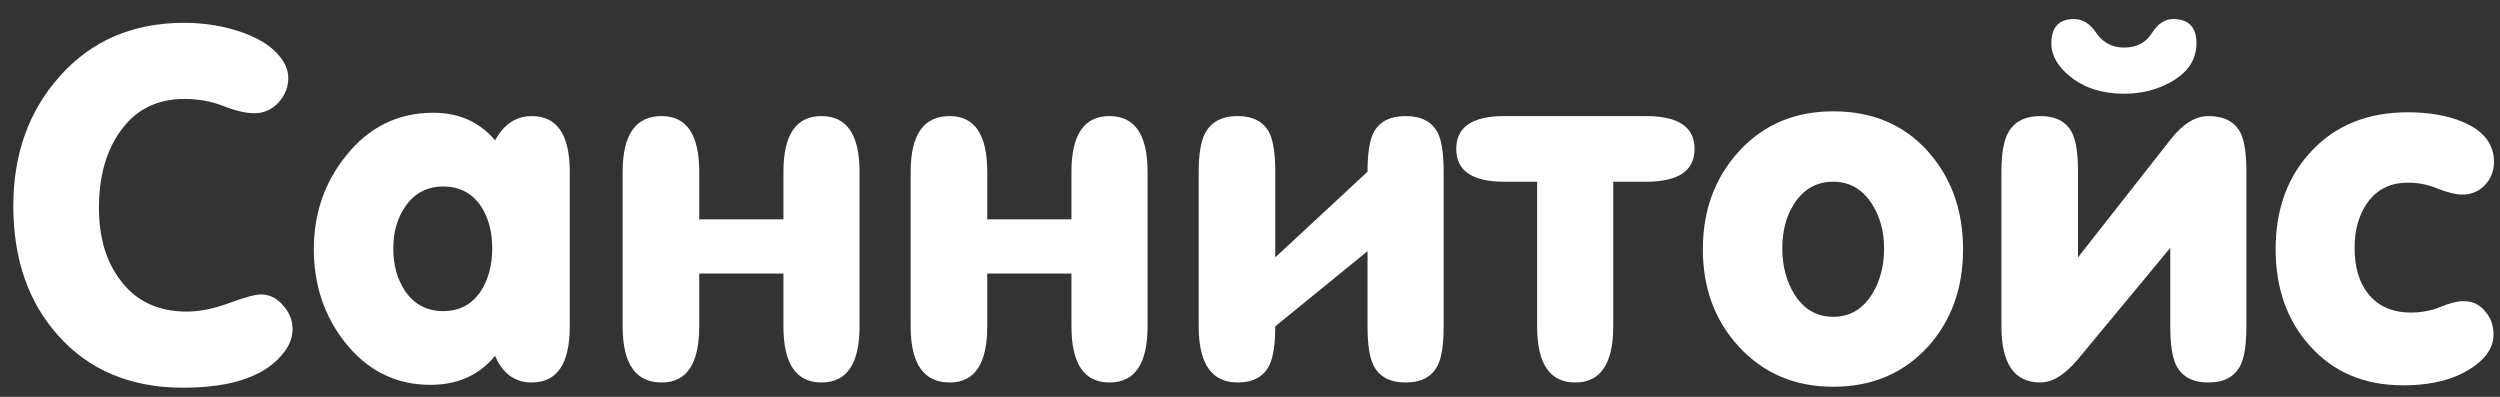 <svg width="126" height="20" viewBox="0 0 126 20" fill="none" xmlns="http://www.w3.org/2000/svg">
<rect x="0" y="0" width="126" height="20" fill="#333333" stroke="none"/>
<path d="M9.23 19.54C6.593 19.54 4.491 18.661 2.925 16.903C1.423 15.225 0.671 13.051 0.671 10.382C0.671 7.777 1.446 5.603 2.997 3.861C4.595 2.055 6.689 1.151 9.278 1.151C10.205 1.151 11.085 1.279 11.916 1.535C12.954 1.855 13.698 2.31 14.145 2.902C14.401 3.237 14.529 3.581 14.529 3.933C14.529 4.396 14.361 4.812 14.025 5.179C13.69 5.531 13.29 5.707 12.827 5.707C12.395 5.707 11.876 5.587 11.268 5.347C10.661 5.107 10.006 4.987 9.302 4.987C7.864 4.987 6.761 5.563 5.994 6.714C5.322 7.705 4.987 8.959 4.987 10.478C4.987 11.964 5.346 13.179 6.066 14.122C6.849 15.177 7.968 15.704 9.422 15.704C10.062 15.704 10.773 15.56 11.556 15.273C12.339 14.985 12.867 14.841 13.138 14.841C13.586 14.841 13.961 15.025 14.265 15.393C14.585 15.744 14.745 16.144 14.745 16.591C14.745 16.975 14.617 17.343 14.361 17.694C13.466 18.925 11.756 19.54 9.23 19.54ZM19.821 12.516C19.821 13.363 20.021 14.082 20.421 14.673C20.884 15.345 21.523 15.68 22.338 15.68C23.154 15.68 23.785 15.345 24.233 14.673C24.616 14.082 24.808 13.363 24.808 12.516C24.808 11.668 24.616 10.957 24.233 10.382C23.785 9.727 23.154 9.399 22.338 9.399C21.539 9.399 20.908 9.727 20.445 10.382C20.029 10.973 19.821 11.684 19.821 12.516ZM24.952 17.934C24.153 18.909 23.066 19.396 21.691 19.396C19.949 19.396 18.511 18.677 17.376 17.239C16.337 15.912 15.817 14.354 15.817 12.564C15.817 10.758 16.361 9.183 17.448 7.84C18.598 6.402 20.061 5.683 21.835 5.683C23.13 5.683 24.169 6.146 24.952 7.073C25.399 6.258 26.015 5.851 26.798 5.851C28.077 5.851 28.716 6.786 28.716 8.656V16.448C28.716 18.334 28.077 19.277 26.798 19.277C25.951 19.277 25.335 18.829 24.952 17.934ZM35.241 13.786V16.448C35.241 18.334 34.61 19.277 33.347 19.277C32.036 19.277 31.381 18.334 31.381 16.448V8.656C31.381 6.786 32.036 5.851 33.347 5.851C34.61 5.851 35.241 6.786 35.241 8.656V11.053H39.485V8.656C39.485 6.786 40.124 5.851 41.403 5.851C42.681 5.851 43.321 6.786 43.321 8.656V16.448C43.321 18.334 42.681 19.277 41.403 19.277C40.124 19.277 39.485 18.334 39.485 16.448V13.786H35.241ZM49.757 13.786V16.448C49.757 18.334 49.126 19.277 47.863 19.277C46.553 19.277 45.897 18.334 45.897 16.448V8.656C45.897 6.786 46.553 5.851 47.863 5.851C49.126 5.851 49.757 6.786 49.757 8.656V11.053H54.001V8.656C54.001 6.786 54.64 5.851 55.919 5.851C57.197 5.851 57.837 6.786 57.837 8.656V16.448C57.837 18.334 57.197 19.277 55.919 19.277C54.64 19.277 54.001 18.334 54.001 16.448V13.786H49.757ZM64.273 12.971L68.924 8.656C68.924 7.761 69.02 7.113 69.212 6.714C69.5 6.138 70.043 5.851 70.843 5.851C71.642 5.851 72.185 6.138 72.473 6.714C72.665 7.113 72.76 7.761 72.76 8.656V16.448C72.76 17.343 72.665 17.99 72.473 18.39C72.185 18.981 71.642 19.277 70.843 19.277C70.043 19.277 69.5 18.981 69.212 18.39C69.02 17.99 68.924 17.343 68.924 16.448V12.659L64.273 16.448C64.273 17.327 64.177 17.974 63.986 18.39C63.698 18.981 63.163 19.277 62.379 19.277C61.069 19.277 60.413 18.334 60.413 16.448V8.656C60.413 7.793 60.517 7.153 60.725 6.738C61.029 6.146 61.58 5.851 62.379 5.851C63.163 5.851 63.698 6.138 63.986 6.714C64.177 7.113 64.273 7.761 64.273 8.656V12.971ZM77.471 9.159H75.817C74.202 9.159 73.395 8.608 73.395 7.505C73.395 6.402 74.202 5.851 75.817 5.851H82.961C84.591 5.851 85.406 6.402 85.406 7.505C85.406 8.608 84.591 9.159 82.961 9.159H81.307V16.448C81.307 18.334 80.668 19.277 79.389 19.277C78.11 19.277 77.471 18.334 77.471 16.448V9.159ZM85.824 12.564C85.824 10.598 86.431 8.951 87.646 7.625C88.876 6.282 90.459 5.611 92.393 5.611C94.359 5.611 95.941 6.274 97.14 7.601C98.339 8.927 98.938 10.582 98.938 12.564C98.938 14.53 98.347 16.168 97.164 17.479C95.933 18.821 94.343 19.492 92.393 19.492C90.459 19.492 88.868 18.813 87.622 17.454C86.423 16.144 85.824 14.514 85.824 12.564ZM89.828 12.516C89.828 13.395 90.027 14.162 90.427 14.817C90.906 15.584 91.562 15.968 92.393 15.968C93.224 15.968 93.879 15.584 94.359 14.817C94.758 14.162 94.958 13.395 94.958 12.516C94.958 11.652 94.75 10.901 94.335 10.262C93.855 9.527 93.208 9.159 92.393 9.159C91.562 9.159 90.906 9.527 90.427 10.262C90.027 10.885 89.828 11.636 89.828 12.516ZM100.871 16.448V8.656C100.871 7.793 100.975 7.153 101.183 6.738C101.487 6.146 102.038 5.851 102.837 5.851C103.62 5.851 104.156 6.138 104.443 6.714C104.635 7.113 104.731 7.761 104.731 8.656V12.971L109.382 7.049C110.006 6.25 110.645 5.851 111.3 5.851C112.099 5.851 112.643 6.138 112.931 6.714C113.122 7.113 113.218 7.761 113.218 8.656V16.448C113.218 17.343 113.122 17.99 112.931 18.39C112.643 18.981 112.099 19.277 111.3 19.277C110.501 19.277 109.958 18.981 109.67 18.39C109.478 17.99 109.382 17.343 109.382 16.448V12.492L104.731 18.102C104.076 18.885 103.444 19.277 102.837 19.277C101.526 19.277 100.871 18.334 100.871 16.448ZM107.057 4.724C105.97 4.724 105.075 4.444 104.372 3.885C103.716 3.373 103.389 2.806 103.389 2.182C103.389 1.367 103.772 0.96 104.539 0.96C104.971 0.96 105.347 1.199 105.666 1.679C106.002 2.158 106.465 2.398 107.057 2.398C107.68 2.398 108.144 2.158 108.447 1.679C108.751 1.199 109.111 0.96 109.526 0.96C110.309 0.96 110.701 1.367 110.701 2.182C110.701 2.998 110.277 3.645 109.43 4.124C108.727 4.524 107.936 4.724 107.057 4.724ZM114.692 12.564C114.692 10.534 115.299 8.879 116.514 7.601C117.729 6.306 119.343 5.659 121.357 5.659C122.412 5.659 123.331 5.819 124.114 6.138C125.169 6.586 125.697 7.257 125.697 8.152C125.697 8.616 125.545 9.007 125.241 9.327C124.937 9.647 124.554 9.806 124.09 9.806C123.787 9.806 123.387 9.711 122.891 9.519C122.412 9.311 121.901 9.207 121.357 9.207C120.478 9.207 119.799 9.543 119.319 10.214C118.888 10.821 118.672 11.581 118.672 12.492C118.672 13.451 118.896 14.218 119.343 14.793C119.855 15.433 120.574 15.752 121.501 15.752C122.044 15.752 122.548 15.656 123.011 15.465C123.475 15.273 123.858 15.177 124.162 15.177C124.61 15.177 124.969 15.345 125.241 15.68C125.529 16 125.673 16.392 125.673 16.855C125.673 17.638 125.129 18.302 124.042 18.845C123.259 19.229 122.284 19.42 121.117 19.42C119.167 19.42 117.601 18.757 116.418 17.43C115.267 16.152 114.692 14.53 114.692 12.564Z" fill="white"/>
</svg>

